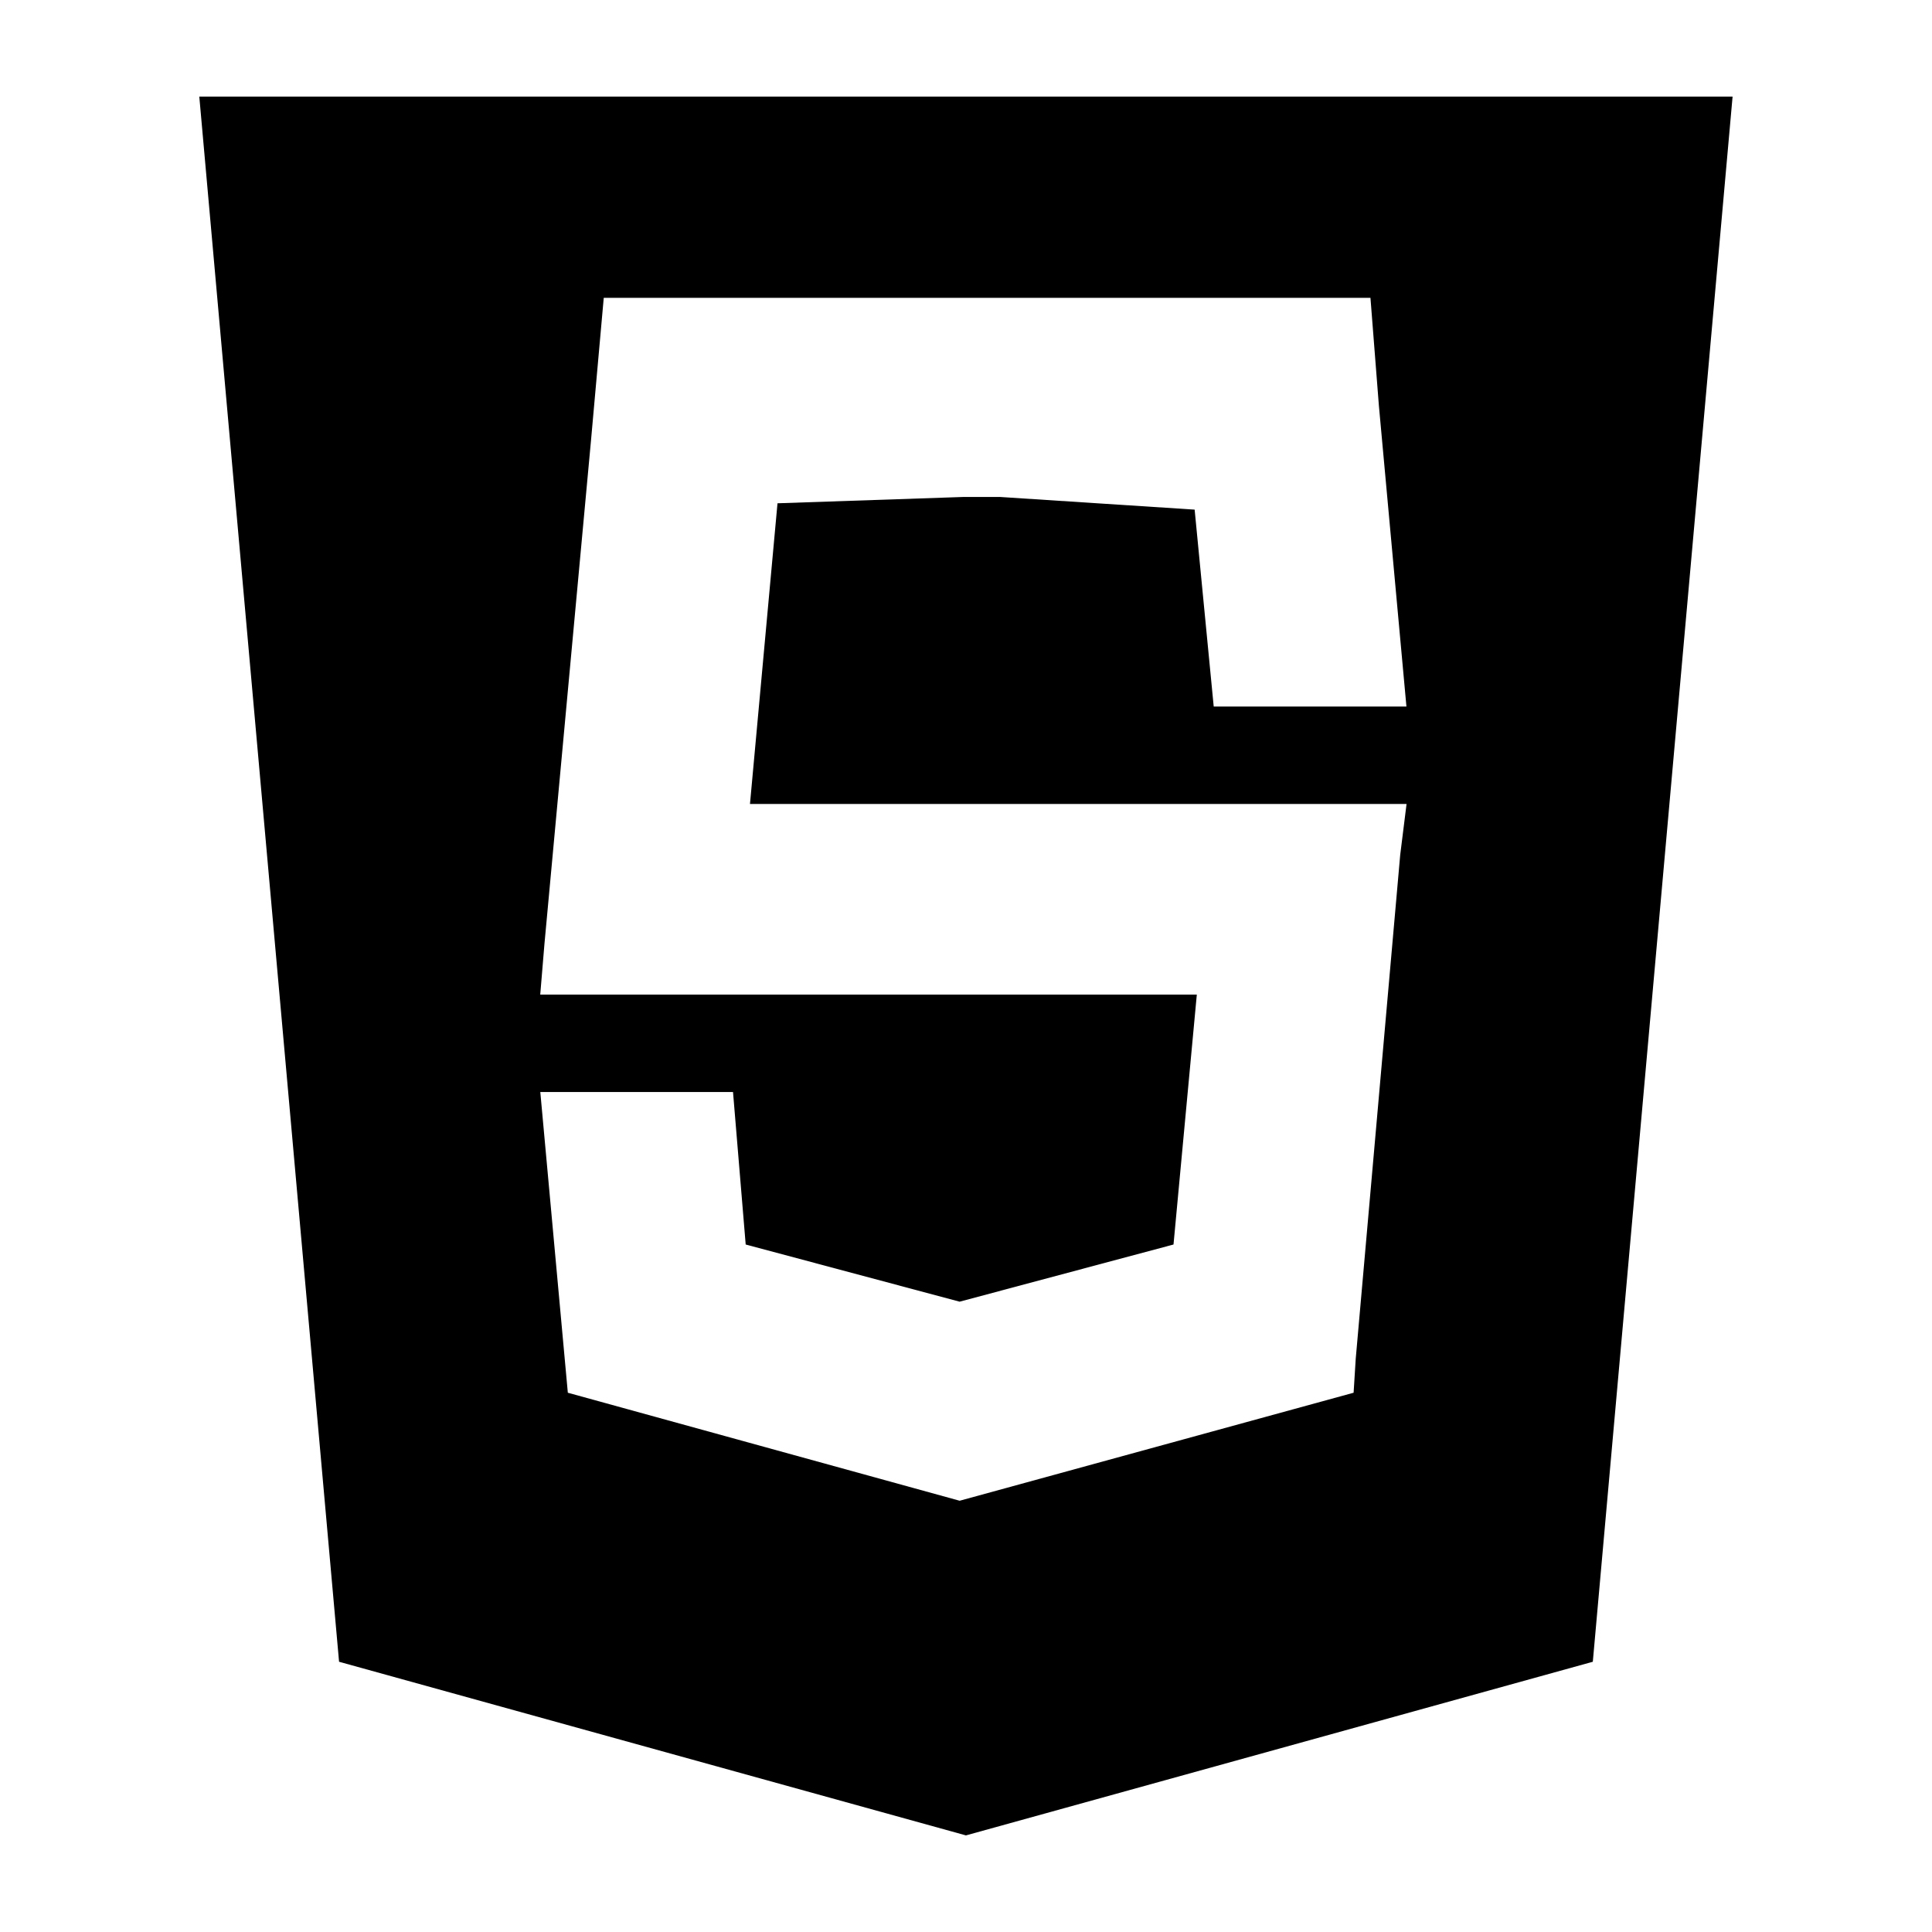 <!-- Generated by IcoMoon.io -->
<svg version="1.1" xmlns="http://www.w3.org/2000/svg" width="32" height="32" viewBox="0 0 32 32">
<title>javascript-shield</title>
<path d="M3.301 1.6l2.315 25.924 10.383 2.876 10.383-2.876 2.315-25.924h-25.397zM12.878 8.335l-0.456 4.981h10.875l-0.105 0.842-0.737 8.349-0.035 0.561-6.525 1.789-6.49-1.789-0.456-4.981h3.192l0.21 2.526 3.543 0.947 3.543-0.947 0.386-4.139h-10.875l0.070-0.842 0.772-8.349 0.21-2.35h12.699l0.14 1.789 0.456 4.981h-3.192l-0.316-3.262-3.227-0.21h-0.596l-3.087 0.105z"></path>
</svg>
